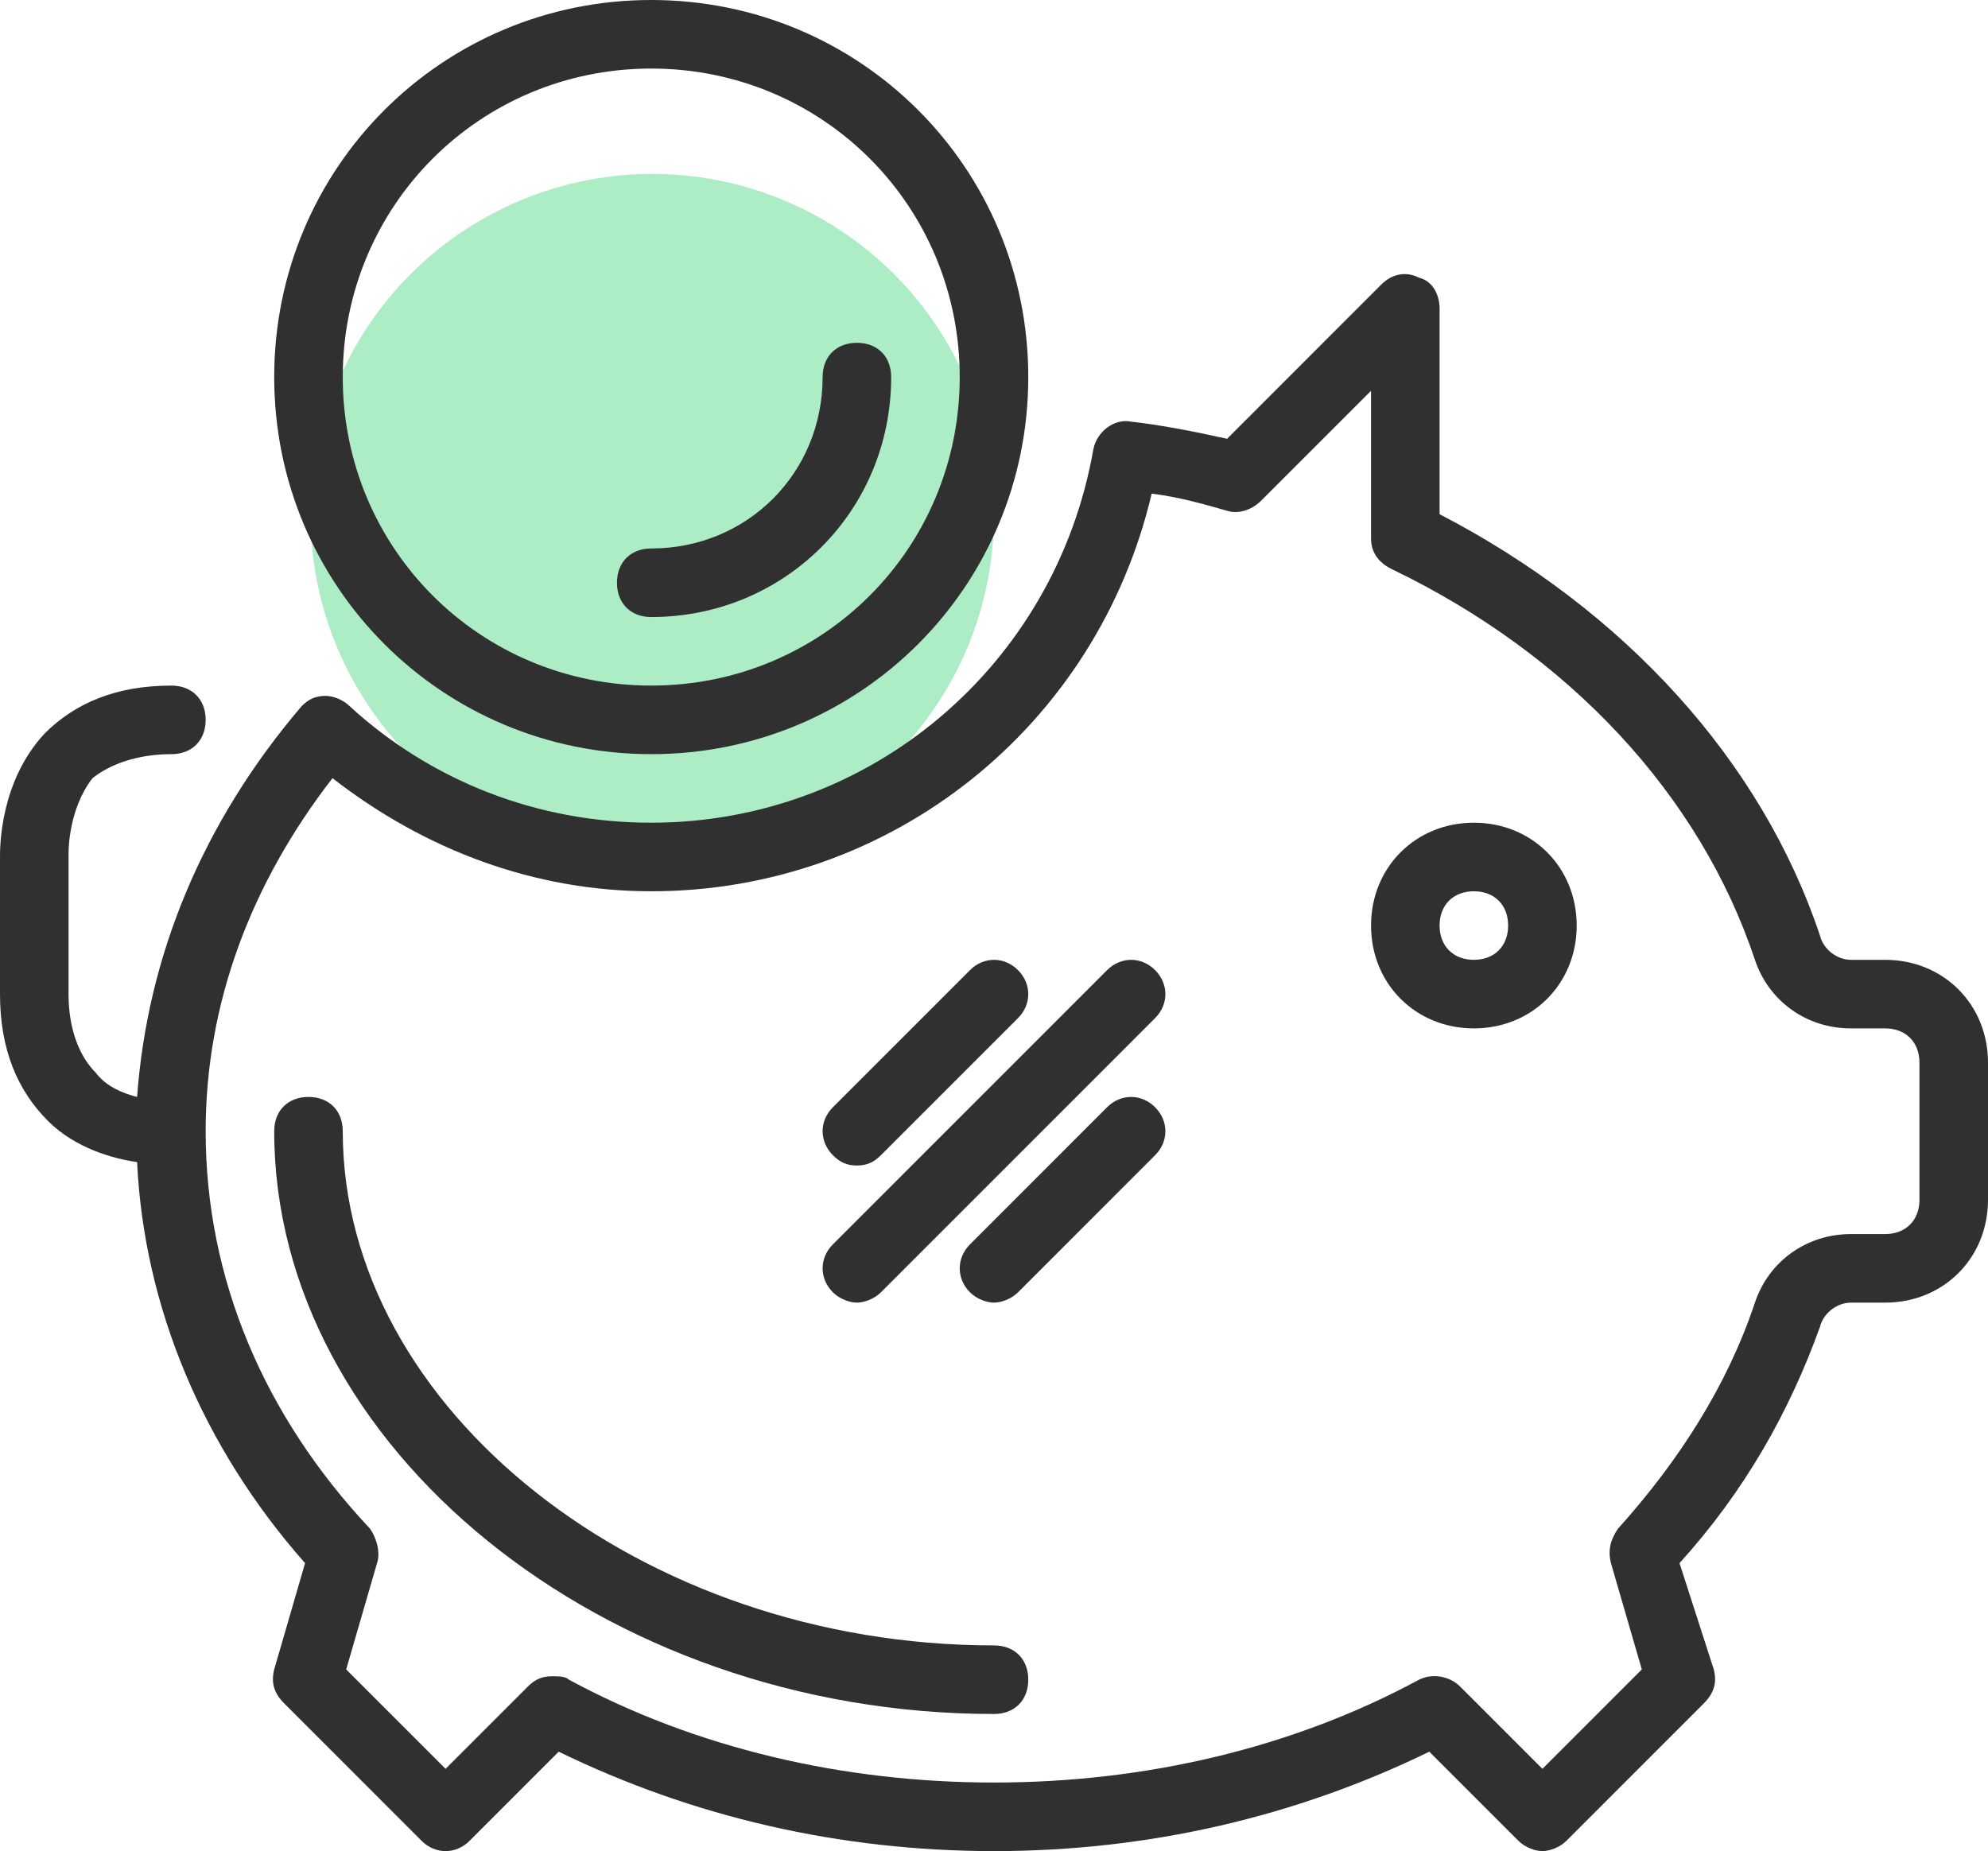 <?xml version="1.0" encoding="UTF-8"?>
<svg width="160px" height="149px" viewBox="0 0 160 149" version="1.1" xmlns="http://www.w3.org/2000/svg" xmlns:xlink="http://www.w3.org/1999/xlink">
    <!-- Generator: sketchtool 52.6 (67491) - http://www.bohemiancoding.com/sketch -->
    <title>CA00EC5D-16BA-4428-81DF-B73B4F84EF3D</title>
    <desc>Created with sketchtool.</desc>
    <g id="Landingpage" stroke="none" stroke-width="1" fill="none" fill-rule="evenodd">
        <g id="Fundabit-–-0.6" transform="translate(-260, -1045)">
            <g id="How-it-works" transform="translate(-214, 868)">
                <g id="recurring-revenue" transform="translate(379, 177)">
                    <g id="icon/pig" transform="translate(95, 0)">
                        <g>
                            <circle id="Oval" fill="#ADEDC5" cx="52.5" cy="41.5" r="27.5"></circle>
                            <g id="Group" fill="#303030">
                                <path d="M118.621,66.222 C113.931,66.222 110.345,69.809 110.345,74.5 C110.345,79.191 113.931,82.778 118.621,82.778 C123.31,82.778 126.897,79.191 126.897,74.5 C126.897,69.809 123.31,66.222 118.621,66.222 Z M118.621,77.259 C116.966,77.259 115.862,76.156 115.862,74.5 C115.862,72.844 116.966,71.741 118.621,71.741 C120.276,71.741 121.379,72.844 121.379,74.5 C121.379,76.156 120.276,77.259 118.621,77.259 Z" id="Shape" fill-rule="nonzero"></path>
                                <path d="M80,132.444 C51.586,132.444 27.586,113.406 27.586,91.056 C27.586,89.4 26.483,88.296 24.828,88.296 C23.172,88.296 22.069,89.4 22.069,91.056 C22.069,116.441 48.552,137.963 80,137.963 C81.655,137.963 82.759,136.859 82.759,135.204 C82.759,133.548 81.655,132.444 80,132.444 Z" id="Path"></path>
                                <path d="M52.414,60.704 C69.241,60.704 82.759,47.183 82.759,30.352 C82.759,13.52 69.241,0 52.414,0 C35.586,0 22.069,13.52 22.069,30.352 C22.069,47.183 35.586,60.704 52.414,60.704 Z M52.414,5.519 C66.207,5.519 77.241,16.556 77.241,30.352 C77.241,44.148 66.207,55.185 52.414,55.185 C38.621,55.185 27.586,44.148 27.586,30.352 C27.586,16.556 38.621,5.519 52.414,5.519 Z" id="Shape" fill-rule="nonzero"></path>
                                <path d="M151.724,77.259 L148.966,77.259 C147.862,77.259 146.759,76.431 146.483,75.328 C141.793,61.256 130.759,49.115 115.862,41.389 L115.862,24.833 C115.862,23.73 115.31,22.626 114.207,22.35 C113.103,21.798 112,22.074 111.172,22.902 L98.759,35.319 C96.276,34.767 93.517,34.215 91.034,33.939 C89.655,33.663 88.276,34.767 88,36.146 C84.966,53.53 70.069,66.222 52.414,66.222 C43.31,66.222 34.759,62.911 28.138,56.841 C27.586,56.289 26.759,56.013 26.207,56.013 C25.379,56.013 24.828,56.289 24.276,56.841 C16.276,66.222 11.862,76.983 11.034,88.296 C9.931,88.02 8.552,87.469 7.724,86.365 C6.345,84.985 5.517,82.778 5.517,80.019 L5.517,68.981 C5.517,68.981 5.517,68.981 5.517,68.706 C5.517,68.43 5.517,65.119 7.448,62.635 C8.828,61.531 11.034,60.704 13.793,60.704 C15.448,60.704 16.552,59.6 16.552,57.944 C16.552,56.289 15.448,55.185 13.793,55.185 C9.379,55.185 6.069,56.565 3.586,59.048 C0,62.911 0,68.154 0,68.981 L0,80.019 C0,84.433 1.379,87.744 3.862,90.228 C6.069,92.435 9.103,93.263 11.034,93.539 C11.586,105.128 16.276,116.441 24.552,125.822 L22.069,134.376 C21.793,135.48 22.069,136.307 22.897,137.135 L33.931,148.172 C35.034,149.276 36.69,149.276 37.793,148.172 L44.966,140.998 C55.724,146.241 67.586,149 80,149 C92.414,149 104.276,146.241 115.034,140.998 L122.207,148.172 C122.759,148.724 123.586,149 124.138,149 C124.69,149 125.517,148.724 126.069,148.172 L137.103,137.135 C137.931,136.307 138.207,135.48 137.931,134.376 L135.172,125.822 C140.414,120.028 144,113.681 146.483,106.783 C146.759,105.68 147.862,104.852 148.966,104.852 L151.724,104.852 C156.414,104.852 160,101.265 160,96.574 L160,85.537 C160,80.846 156.414,77.259 151.724,77.259 Z M154.483,96.574 C154.483,98.23 153.379,99.333 151.724,99.333 L148.966,99.333 C145.379,99.333 142.345,101.541 141.241,104.852 C139.034,111.474 135.172,117.544 130.207,123.063 C129.655,123.891 129.379,124.719 129.655,125.822 L132.138,134.376 L124.138,142.378 L117.517,135.756 C116.69,134.928 115.31,134.652 114.207,135.204 C104,140.722 92.138,143.481 80,143.481 C67.862,143.481 56,140.722 45.793,135.204 C45.517,134.928 44.966,134.928 44.414,134.928 C43.586,134.928 43.034,135.204 42.483,135.756 L35.862,142.378 L27.862,134.376 L30.345,125.822 C30.621,124.994 30.345,123.891 29.793,123.063 C21.241,113.957 16.552,102.92 16.552,91.056 C16.552,80.846 20.138,71.189 26.759,62.635 C34.207,68.43 43.034,71.741 52.414,71.741 C71.724,71.741 88.276,58.496 92.69,39.733 C94.897,40.009 96.828,40.561 98.759,41.113 C99.586,41.389 100.69,41.113 101.517,40.285 L110.345,31.456 L110.345,43.32 C110.345,44.424 110.897,45.252 112,45.804 C126.345,52.702 136.828,64.015 141.241,77.259 C142.345,80.57 145.379,82.778 148.966,82.778 L151.724,82.778 C153.379,82.778 154.483,83.881 154.483,85.537 L154.483,96.574 Z" id="Shape" fill-rule="nonzero"></path>
                                <path d="M89.103,89.124 L78.069,100.161 C76.966,101.265 76.966,102.92 78.069,104.024 C78.621,104.576 79.448,104.852 80,104.852 C80.552,104.852 81.379,104.576 81.931,104.024 L92.966,92.987 C94.069,91.883 94.069,90.228 92.966,89.124 C91.862,88.02 90.207,88.02 89.103,89.124 Z" id="Path"></path>
                                <path d="M89.103,78.087 L67.034,100.161 C65.931,101.265 65.931,102.92 67.034,104.024 C67.586,104.576 68.414,104.852 68.966,104.852 C69.517,104.852 70.345,104.576 70.897,104.024 L92.966,81.95 C94.069,80.846 94.069,79.191 92.966,78.087 C91.862,76.983 90.207,76.983 89.103,78.087 Z" id="Path"></path>
                                <path d="M68.966,93.815 C69.793,93.815 70.345,93.539 70.897,92.987 L81.931,81.95 C83.034,80.846 83.034,79.191 81.931,78.087 C80.828,76.983 79.172,76.983 78.069,78.087 L67.034,89.124 C65.931,90.228 65.931,91.883 67.034,92.987 C67.586,93.539 68.138,93.815 68.966,93.815 Z" id="Path"></path>
                                <path d="M52.414,49.667 C63.172,49.667 71.724,41.113 71.724,30.352 C71.724,28.696 70.621,27.593 68.966,27.593 C67.31,27.593 66.207,28.696 66.207,30.352 C66.207,38.078 60.138,44.148 52.414,44.148 C50.759,44.148 49.655,45.252 49.655,46.907 C49.655,48.563 50.759,49.667 52.414,49.667 Z" id="Path"></path>
                            </g>
                        </g>
                    </g>
                </g>
            </g>
        </g>
    </g>
</svg>